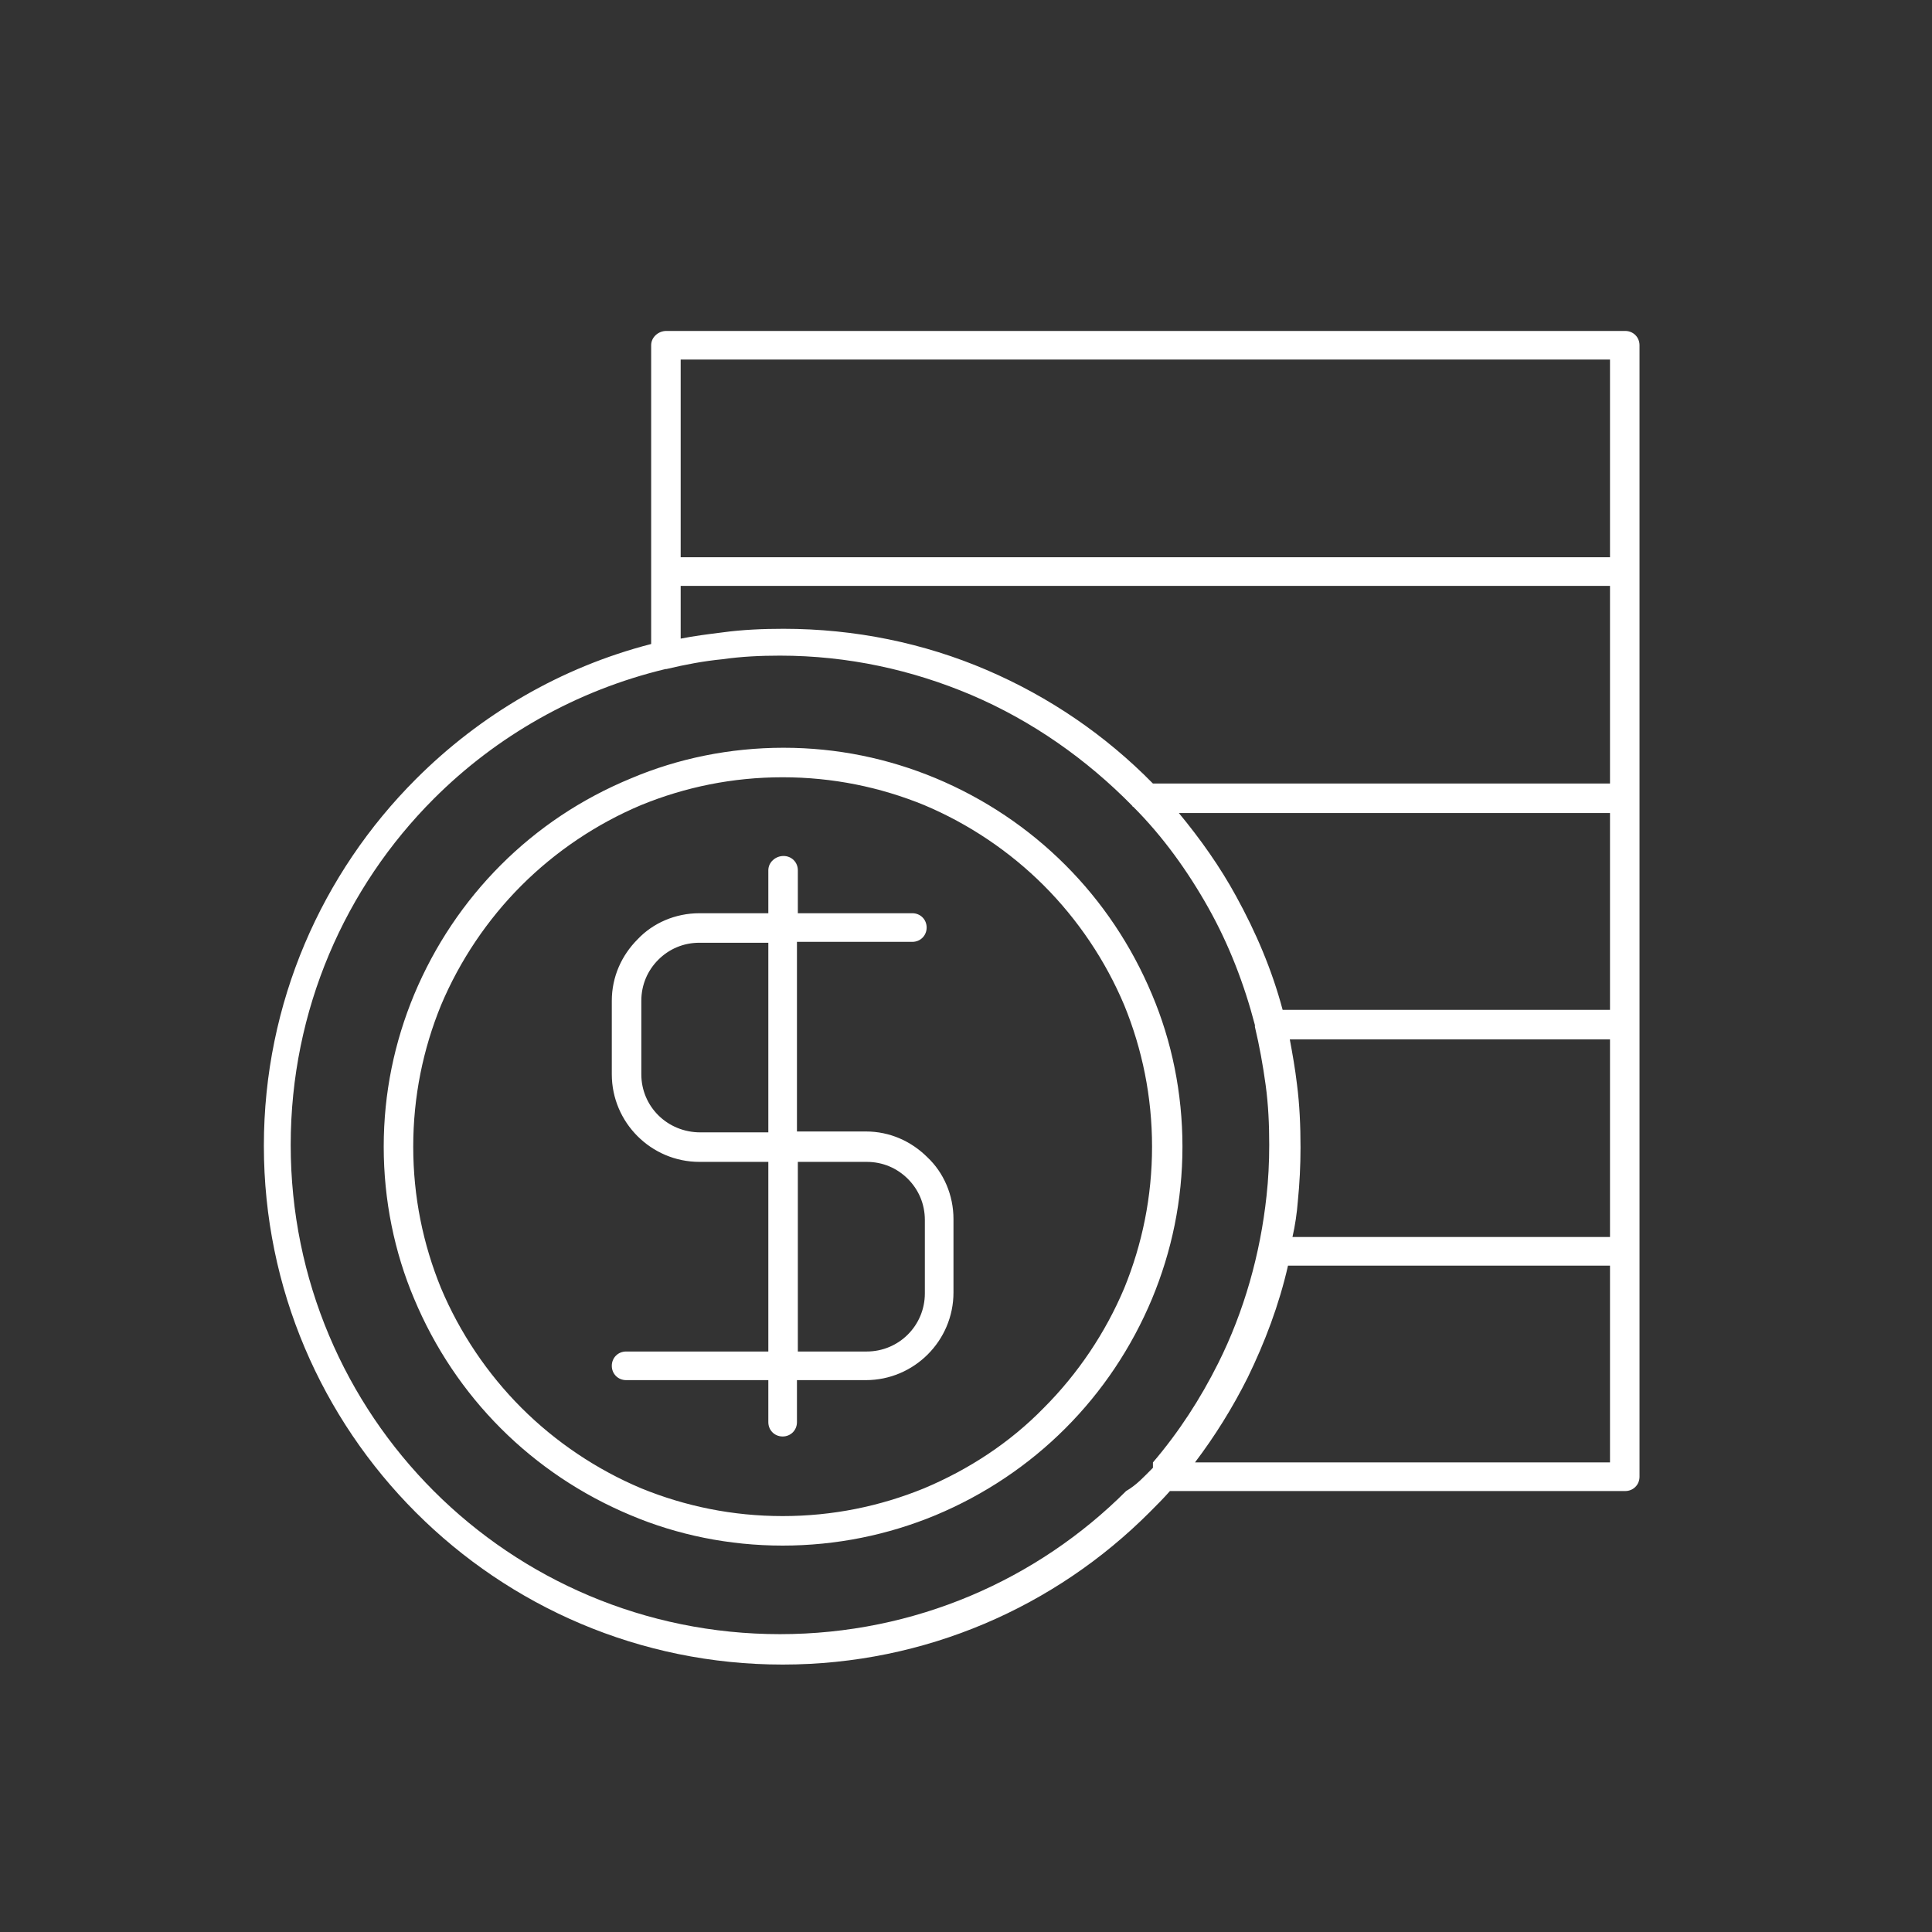 <?xml version="1.0" encoding="utf-8"?>
<!-- Generator: Adobe Illustrator 23.0.4, SVG Export Plug-In . SVG Version: 6.00 Build 0)  -->
<svg version="1.1" id="Layer_1" xmlns="http://www.w3.org/2000/svg" xmlns:xlink="http://www.w3.org/1999/xlink" x="0px" y="0px"
	 viewBox="0 0 216 216" style="enable-background:new 0 0 216 216;" xml:space="preserve">
<rect x="0" y="0" width="216" height="216" fill="#333333" stroke="none"/>
<style type="text/css">
	.st0{fill-rule:evenodd;clip-rule:evenodd;fill:#ffffff;}
</style>
<path class="st0" d="M74.5,37h107.2c0.9,0,1.6,0.7,1.6,1.6v25.3v25.3v25.3v25.3v25.3c0,0.9-0.7,1.6-1.6,1.6h-50.9
	c-0.7,0.8-1.5,1.6-2.3,2.4c-10.5,10.5-25,17-41,17c-16,0-30.5-6.5-41-17c-10.5-10.5-17-25-17-41c0-16,6.5-30.5,17-41
	c7.2-7.2,16.2-12.5,26.3-15.1v-8.2V38.6C72.8,37.7,73.6,37,74.5,37L74.5,37z M87.5,169.5c5.6,0,10.9-1.1,15.8-3.1
	c5-2.1,9.6-5.1,13.4-9c3.8-3.8,6.9-8.4,9-13.4c2-4.9,3.1-10.2,3.1-15.8c0-5.6-1.1-10.9-3.1-15.8c-2.1-5-5.2-9.6-9-13.4
	c-3.8-3.8-8.4-6.9-13.4-9c-4.9-2-10.2-3.1-15.8-3.1c-5.6,0-10.9,1.1-15.8,3.1c-5,2.1-9.6,5.2-13.4,9c-3.8,3.8-6.9,8.4-9,13.4
	c-2,4.9-3.1,10.2-3.1,15.8c0,5.6,1.1,10.9,3.1,15.8c2.1,5,5.2,9.6,9,13.4c3.8,3.8,8.4,6.9,13.4,9C76.6,168.4,81.9,169.5,87.5,169.5
	L87.5,169.5z M104.6,169.4c5.5-2.3,10.4-5.6,14.5-9.7c4.1-4.1,7.4-9,9.7-14.5c2.2-5.3,3.4-11,3.4-17c0-6-1.2-11.8-3.4-17
	c-2.3-5.5-5.6-10.4-9.7-14.5c-4.1-4.1-9-7.4-14.5-9.7c-5.3-2.2-11-3.4-17-3.4c-6,0-11.8,1.2-17,3.4C65,89.3,60.1,92.6,56,96.7
	c-4.1,4.1-7.4,9-9.7,14.5c-2.2,5.3-3.4,11-3.4,17c0,6,1.2,11.8,3.4,17c2.3,5.5,5.6,10.4,9.7,14.5c4.1,4.1,9,7.4,14.5,9.7
	c5.2,2.2,11,3.4,17,3.4C93.5,172.8,99.3,171.6,104.6,169.4L104.6,169.4z M128.8,164.2L128.8,164.2L128.8,164.2L128.8,164.2
	L128.8,164.2L128.8,164.2L128.8,164.2L128.8,164.2l0.1-0.1l0-0.1l0-0.1l0,0l0-0.1l0,0l0-0.1h0l0-0.1l0-0.1c2.9-3.4,5.3-7.1,7.3-11.1
	c2.9-5.8,4.7-12.2,5.4-18.7c0.2-1.8,0.3-3.7,0.3-5.7c0-2.3-0.1-4.5-0.4-6.7c-0.3-2.2-0.7-4.4-1.2-6.5c0-0.1,0-0.1,0-0.2
	c-1.2-4.6-2.9-9-5.2-13.1c-2.3-4.1-5.1-8-8.4-11.3c-0.1,0-0.1-0.1-0.1-0.1c-5.1-5.2-11.2-9.5-18-12.4c-6.6-2.8-13.8-4.4-21.4-4.4
	c-2.2,0-4.3,0.1-6.4,0.4c-2.1,0.2-4.2,0.6-6.3,1.1l-0.1,0c-10,2.4-18.9,7.5-25.9,14.5c-9.9,9.9-16,23.6-16,38.7
	c0,15.1,6.1,28.8,16,38.7c9.9,9.9,23.6,16,38.7,16c15.1,0,28.8-6.1,38.7-16C127.1,166,127.9,165.1,128.8,164.2L128.8,164.2z
	 M85.9,97.3v4.8h-7.7c-2.7,0-5.2,1.1-6.9,2.9c-1.8,1.8-2.9,4.2-2.9,6.9v8.2c0,5.4,4.4,9.8,9.8,9.8h7.7v21.2H70
	c-0.9,0-1.6,0.7-1.6,1.6c0,0.9,0.7,1.6,1.6,1.6h15.9v4.7c0,0.9,0.7,1.6,1.6,1.6s1.6-0.7,1.6-1.6v-4.7h7.7c5.4,0,9.8-4.4,9.8-9.8
	v-8.2c0-2.7-1.1-5.2-2.9-6.9v0c-1.8-1.8-4.2-2.9-6.9-2.9h-7.7v-21.2h12.9c0.9,0,1.6-0.7,1.6-1.6c0-0.9-0.7-1.6-1.6-1.6H89.2v-4.8
	c0-0.9-0.7-1.6-1.6-1.6S85.9,96.4,85.9,97.3L85.9,97.3z M89.2,129.9v21.2h7.7c3.6,0,6.5-2.9,6.5-6.5v-8.2c0-1.8-0.7-3.4-1.9-4.6l0,0
	c-1.2-1.2-2.8-1.9-4.6-1.9H89.2L89.2,129.9z M85.9,126.6v-21.2h-7.7c-1.8,0-3.4,0.7-4.6,1.9c-1.2,1.2-1.9,2.8-1.9,4.6v8.2
	c0,3.6,2.9,6.5,6.6,6.5H85.9L85.9,126.6z M180,141.5H144c-1,4.4-2.6,8.6-4.5,12.5c-1.7,3.4-3.7,6.6-5.9,9.5H180V141.5L180,141.5z
	 M180,116.2h-35.8c0.3,1.6,0.6,3.3,0.8,5c0.3,2.3,0.4,4.7,0.4,7.1c0,2-0.1,4-0.3,6c-0.1,1.3-0.3,2.7-0.6,4H180V116.2L180,116.2z
	 M180,90.9h-48.2c2.4,2.9,4.6,6,6.4,9.3c2.2,4,4,8.2,5.2,12.7H180V90.9L180,90.9z M180,65.5H76.1v5.9l0,0c1.5-0.3,3.1-0.5,4.7-0.7
	c2.2-0.3,4.5-0.4,6.8-0.4c8,0,15.7,1.6,22.7,4.6c7,3,13.3,7.3,18.6,12.7H180V65.5L180,65.5z M180,40.2H76.1v22.1H180V40.2z"/>
</svg>
